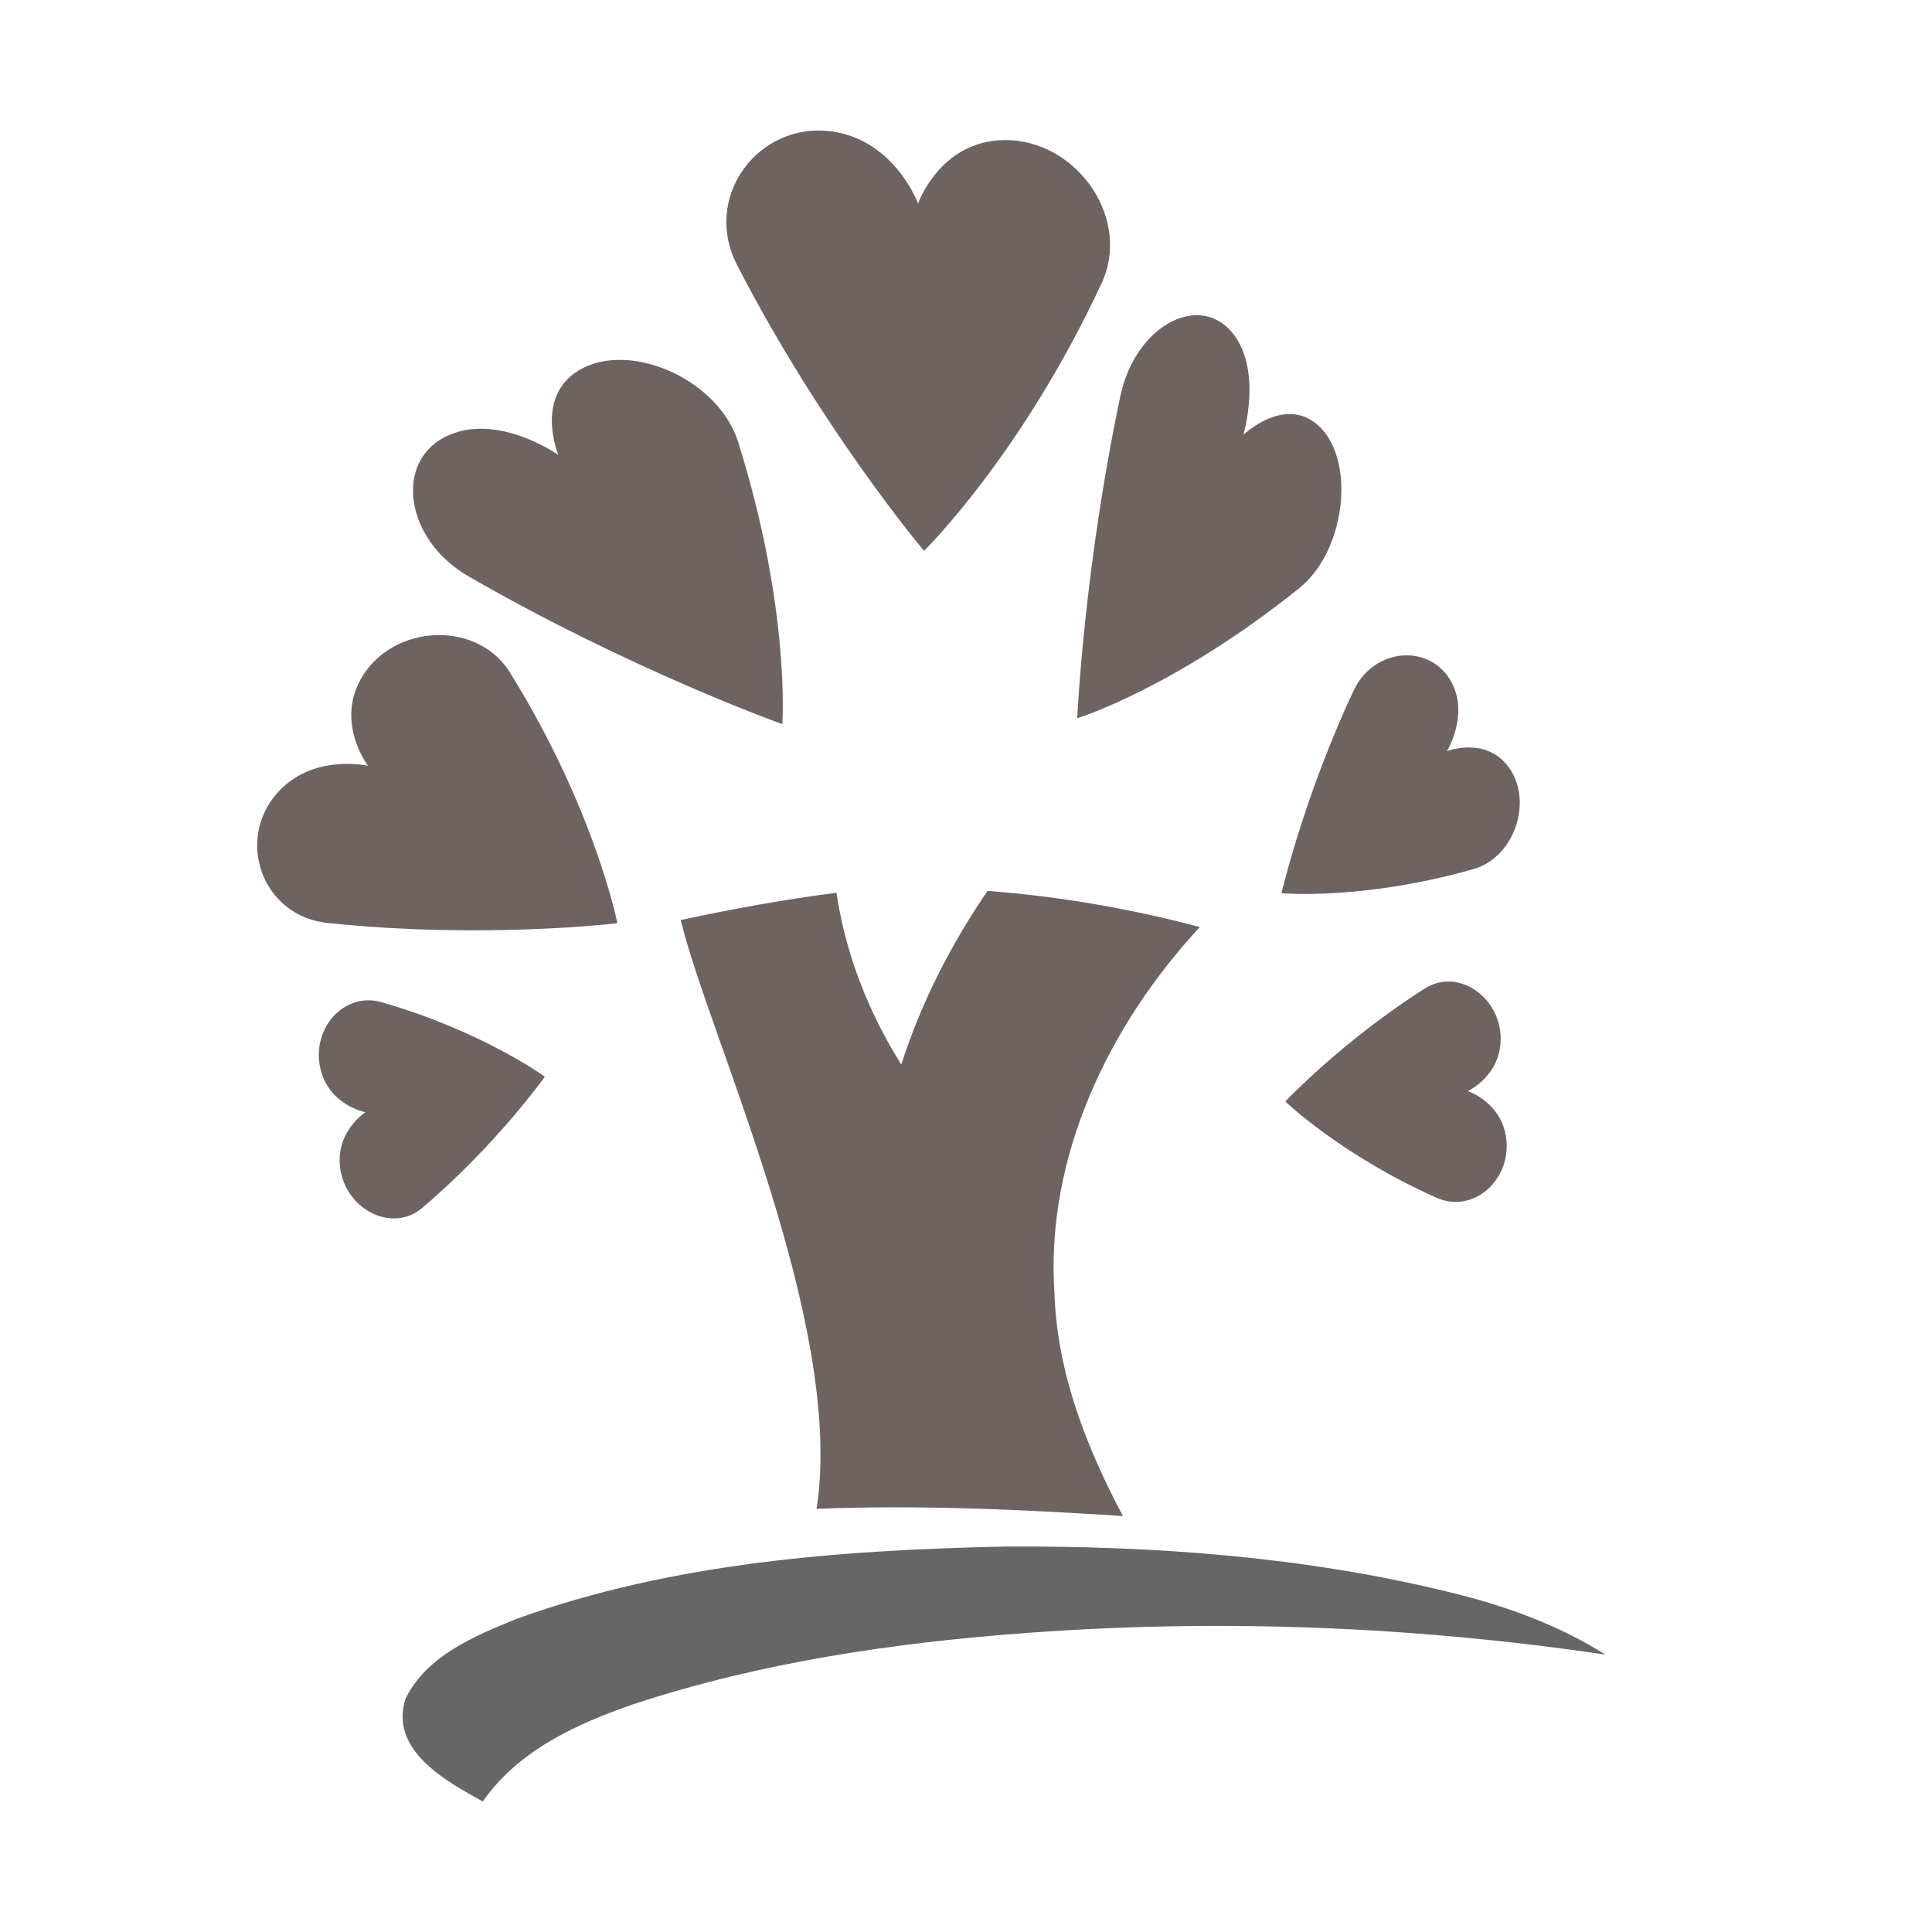 <?xml version="1.0" encoding="utf-8"?>
<!-- Generator: Adobe Illustrator 16.0.0, SVG Export Plug-In . SVG Version: 6.00 Build 0)  -->
<!DOCTYPE svg PUBLIC "-//W3C//DTD SVG 1.1//EN" "http://www.w3.org/Graphics/SVG/1.1/DTD/svg11.dtd">
<svg version="1.1" id="Layer_1" xmlns="http://www.w3.org/2000/svg" xmlns:xlink="http://www.w3.org/1999/xlink" x="0px" y="0px"
	 width="100px" height="100px" viewBox="0 0 100 100" enable-background="new 0 0 100 100" xml:space="preserve">
<g>
	<path fill="#6F6362" d="M51.113,46.114c-1.893,2.777-3.442,5.783-4.461,8.989c-1.706-2.717-2.884-5.721-3.357-8.893
		c-2.706,0.346-5.394,0.838-8.061,1.411c1.419,5.923,8.521,20.951,7.031,30.476c5.285-0.208,10.578,0.03,15.858,0.374
		c-1.888-3.556-3.4-7.413-3.542-11.481c-0.491-7.074,2.796-13.905,7.522-19.006C58.5,47.028,54.832,46.394,51.113,46.114z"/>
	<path fill="#666666" d="M20.995,87.913c-0.863,2.665,2.063,4.265,3.994,5.332c1.839-2.648,4.864-4.022,7.815-5.042
		c6.592-2.167,13.501-3.182,20.397-3.686c9.965-0.738,20.004-0.333,29.887,1.123c-2.46-1.556-5.225-2.542-8.035-3.223
		c-7.516-1.847-15.298-2.41-23.021-2.369c-8.505,0.184-17.183,0.823-25.255,3.73C24.594,84.662,22.092,85.685,20.995,87.913z"/>
	<path fill="#6F6362" d="M19.05,39.638c0,0-1.89-2.458-0.096-4.923c1.806-2.456,5.848-2.492,7.445,0.1
		c4.397,7.082,5.558,12.97,5.558,12.97s-6.946,0.84-15.022-0.016c-3.192-0.335-4.639-3.938-2.843-6.402
		C15.898,38.909,19.05,39.638,19.05,39.638L19.05,39.638z"/>
	<path fill="#6F6362" d="M47.52,10.534c0,0,1.198-3.453,4.787-3.277c3.589,0.196,6.231,4.154,4.711,7.403
		c-4.139,8.906-9.191,13.853-9.191,13.853s-5.314-6.302-9.685-14.814c-1.731-3.361,0.885-7.114,4.472-6.937
		C46.202,6.955,47.52,10.534,47.52,10.534L47.52,10.534z"/>
	<path fill="#6F6362" d="M18.917,57.569c0,0-1.956-0.352-2.359-2.375c-0.394-2.025,1.293-3.87,3.188-3.321
		c5.193,1.487,8.458,3.857,8.458,3.857s-2.535,3.555-6.349,6.79c-1.502,1.28-3.81,0.163-4.215-1.86
		C17.243,58.637,18.917,57.569,18.917,57.569L18.917,57.569z"/>
	<path fill="#6F6362" d="M75.973,56.475c0,0,1.891,0.617,2.01,2.676c0.108,2.062-1.815,3.654-3.617,2.848
		c-4.937-2.193-7.84-4.988-7.84-4.988s3-3.172,7.227-5.849c1.664-1.058,3.796,0.365,3.918,2.427
		C77.78,55.647,75.973,56.475,75.973,56.475L75.973,56.475z"/>
	<path fill="#6F6362" d="M74.894,38.88c0,0,2.086-0.821,3.268,0.932c1.169,1.763,0.193,4.587-1.91,5.177
		c-5.754,1.629-9.923,1.242-9.923,1.242s1.168-5.017,3.731-10.481c1.012-2.159,3.741-2.435,4.923-0.681
		C76.156,36.827,74.894,38.88,74.894,38.88L74.894,38.88z"/>
	<path fill="#6F6362" d="M28.901,23.548c0,0-1.335-3.187,1.305-4.515c2.658-1.311,7.029,0.701,8.006,3.863
		c2.717,8.652,2.28,14.585,2.28,14.585s-7.734-2.755-16.205-7.627c-3.347-1.919-3.877-5.922-1.23-7.25
		C25.709,21.288,28.901,23.548,28.901,23.548L28.901,23.548z"/>
	<path fill="#6F6362" d="M64.354,22.511c0,0,2.297-2.203,4.055-0.317c1.748,1.905,1.186,6.382-1.181,8.267
		c-6.463,5.177-11.469,6.715-11.469,6.715s0.333-7.668,2.23-16.669c0.743-3.553,3.915-5.311,5.675-3.423
		C65.416,18.981,64.354,22.511,64.354,22.511L64.354,22.511z"/>
</g>
</svg>
